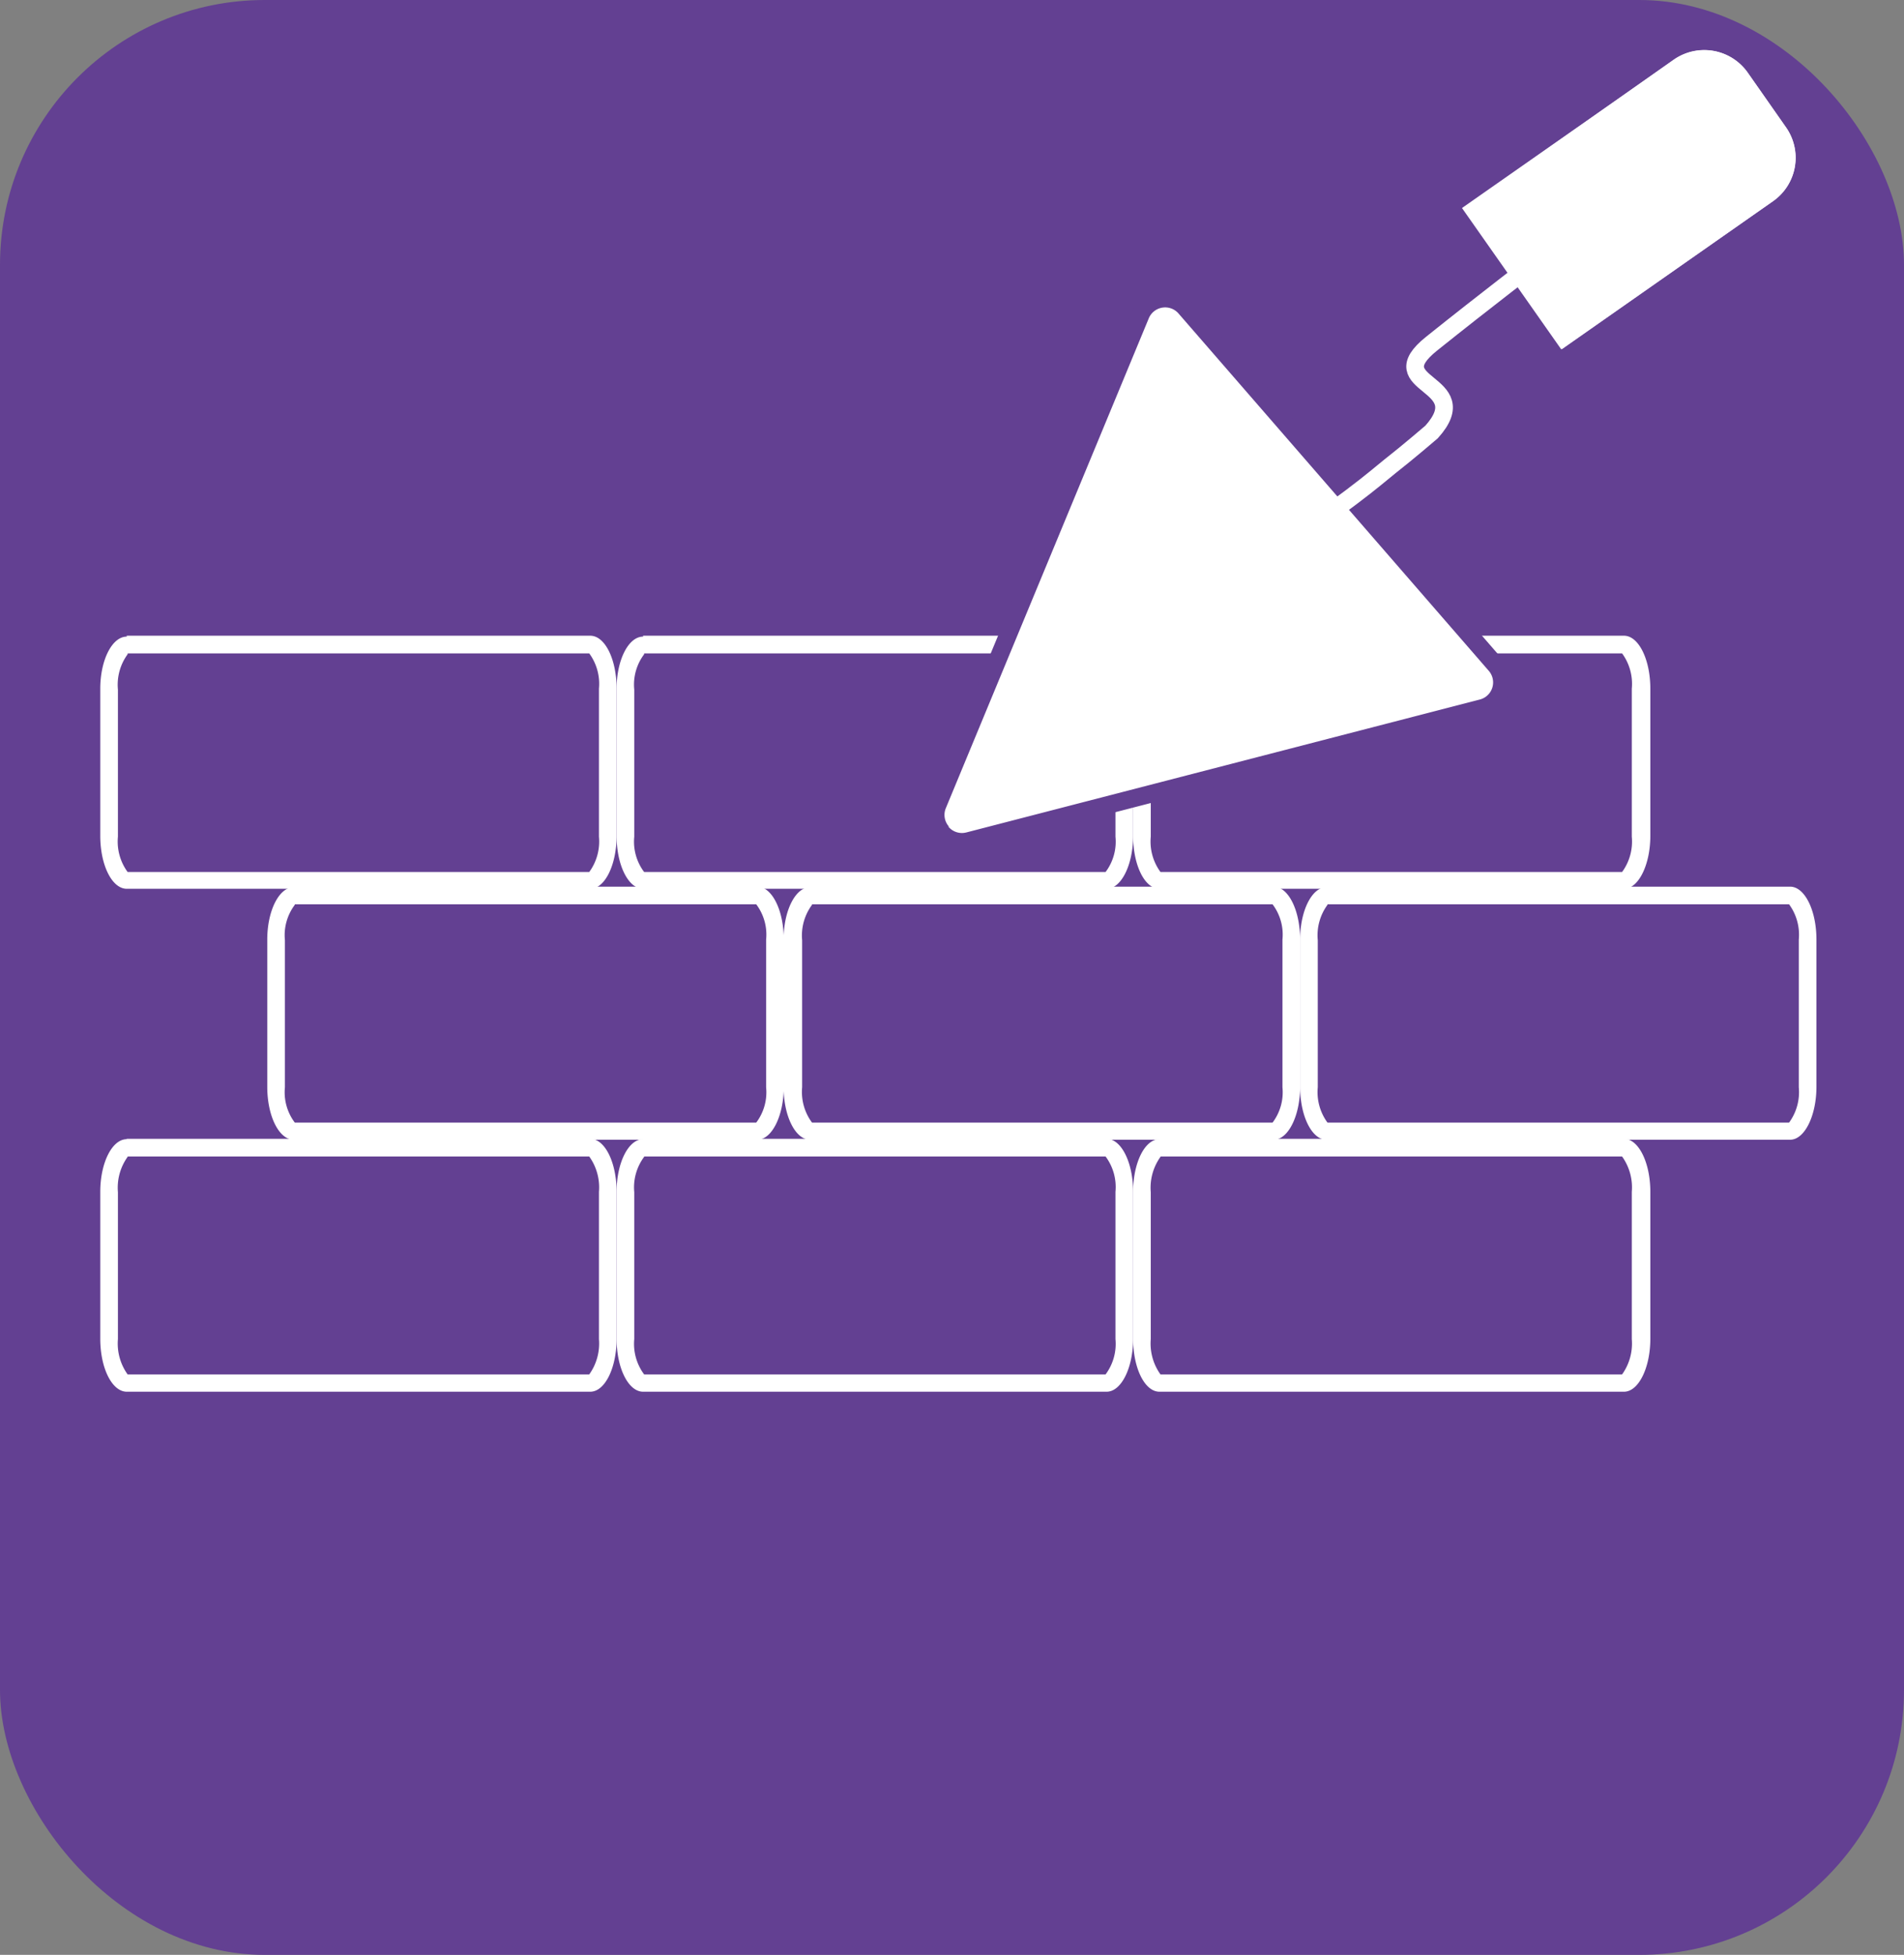 <svg xmlns="http://www.w3.org/2000/svg" viewBox="0 0 107.86 110.7"><rect x="0" y="0" width="107.86" height="110.7" fill="#808080" stroke="none"/><defs><style>.cls-1{fill:#634092;}.cls-2{fill:#fff;}.cls-3,.cls-4{fill:none;stroke:#fff;}</style></defs><g id="Camada_2" data-name="Camada 2"><g id="Camada_1-2" data-name="Camada 1"><rect id="Retângulo_166" data-name="Retângulo 166" class="cls-1" width="107.86" height="110.7" rx="15"/><g id="Grupo_300" data-name="Grupo 300"><g id="Caminho_216" data-name="Caminho 216"><path class="cls-1" d="M33.44,49.82H7.18c-.41,0-1-1-1-2.47V39c0-1.51.59-2.47,1-2.47H33.44c.41,0,1,1,1,2.47v8.33C34.43,48.86,33.85,49.82,33.44,49.82Z"/><path class="cls-2" d="M7.23,37.05a2.92,2.92,0,0,0-.55,2v8.33a2.92,2.92,0,0,0,.55,2H33.38a2.92,2.92,0,0,0,.55-2V39a2.92,2.92,0,0,0-.55-2H7.23m-.05-1H33.44c.83,0,1.49,1.33,1.49,3v8.33c0,1.64-.66,3-1.49,3H7.18c-.83,0-1.5-1.33-1.5-3V39C5.68,37.38,6.35,36.05,7.18,36.05Z"/></g><g id="Caminho_227" data-name="Caminho 227"><path class="cls-1" d="M62.69,49.82H36.43c-.41,0-1-1-1-2.47V39c0-1.51.59-2.47,1-2.47H62.69c.41,0,1,1,1,2.47v8.33C63.69,48.86,63.1,49.82,62.69,49.82Z"/><path class="cls-2" d="M36.49,37.05a2.85,2.85,0,0,0-.56,2v8.33a2.85,2.85,0,0,0,.56,2H62.63a2.85,2.85,0,0,0,.56-2V39a2.85,2.85,0,0,0-.56-2H36.49m-.06-1H62.69c.83,0,1.5,1.33,1.5,3v8.33c0,1.64-.67,3-1.5,3H36.43c-.83,0-1.5-1.33-1.5-3V39C34.93,37.38,35.6,36.05,36.43,36.05Z"/></g><g id="Caminho_228" data-name="Caminho 228"><path class="cls-1" d="M92,49.82H65.68c-.41,0-1-1-1-2.47V39c0-1.51.58-2.47,1-2.47H92c.4,0,1,1,1,2.47v8.33C92.94,48.86,92.35,49.82,92,49.82Z"/><path class="cls-2" d="M65.74,37.05a2.92,2.92,0,0,0-.55,2v8.33a2.92,2.92,0,0,0,.55,2H91.89a2.92,2.92,0,0,0,.55-2V39a2.92,2.92,0,0,0-.55-2H65.74m-.06-1H92c.82,0,1.49,1.33,1.49,3v8.33c0,1.64-.67,3-1.49,3H65.68c-.83,0-1.49-1.33-1.49-3V39C64.19,37.38,64.85,36.05,65.68,36.05Z"/></g></g><g id="Grupo_289" data-name="Grupo 289"><g id="Grupo_299" data-name="Grupo 299"><g id="Caminho_216-2" data-name="Caminho 216-2"><path class="cls-1" d="M33.44,78.29H7.18c-.41,0-1-1-1-2.48V67.49c0-1.51.59-2.48,1-2.48H33.44c.41,0,1,1,1,2.48v8.32C34.43,77.33,33.85,78.29,33.44,78.29Z"/><path class="cls-2" d="M7.23,65.51a3,3,0,0,0-.55,2v8.32a3,3,0,0,0,.55,2H33.38a3,3,0,0,0,.55-2V67.49a3,3,0,0,0-.55-2H7.23m-.05-1H33.44c.83,0,1.49,1.34,1.49,3v8.32c0,1.65-.66,3-1.49,3H7.18c-.83,0-1.5-1.33-1.5-3V67.49C5.68,65.85,6.35,64.51,7.18,64.51Z"/></g><g id="Caminho_227-2" data-name="Caminho 227-2"><path class="cls-1" d="M62.69,78.29H36.43c-.41,0-1-1-1-2.48V67.49c0-1.51.59-2.48,1-2.48H62.69c.41,0,1,1,1,2.48v8.32C63.69,77.33,63.1,78.29,62.69,78.29Z"/><path class="cls-2" d="M36.49,65.51a2.89,2.89,0,0,0-.56,2v8.32a2.89,2.89,0,0,0,.56,2H62.63a2.89,2.89,0,0,0,.56-2V67.49a2.89,2.89,0,0,0-.56-2H36.49m-.06-1H62.69c.83,0,1.5,1.34,1.5,3v8.32c0,1.65-.67,3-1.5,3H36.43c-.83,0-1.5-1.33-1.5-3V67.49C34.93,65.85,35.6,64.51,36.43,64.51Z"/></g><g id="Caminho_228-2" data-name="Caminho 228-2"><path class="cls-1" d="M92,78.29H65.68c-.41,0-1-1-1-2.48V67.49c0-1.51.58-2.48,1-2.48H92c.4,0,1,1,1,2.48v8.32C92.94,77.33,92.35,78.29,92,78.29Z"/><path class="cls-2" d="M65.74,65.51a3,3,0,0,0-.55,2v8.32a3,3,0,0,0,.55,2H91.89a3,3,0,0,0,.55-2V67.49a3,3,0,0,0-.55-2H65.74m-.06-1H92c.82,0,1.49,1.34,1.49,3v8.32c0,1.65-.67,3-1.49,3H65.68c-.83,0-1.49-1.33-1.49-3V67.49C64.19,65.85,64.85,64.51,65.68,64.51Z"/></g></g><g id="Grupo_287" data-name="Grupo 287"><g id="Polígono_6" data-name="Polígono 6"><path class="cls-2" d="M67.14,17.42,84.73,37.66a1.49,1.49,0,0,1,.3,1.43,1.5,1.5,0,0,1-1,1L54.87,47.63a1.5,1.5,0,0,1-1.76-2L64.62,17.83a1.5,1.5,0,0,1,2.52-.41Z"/><path class="cls-1" d="M53.74,46.83a1,1,0,0,0,1,.31l29.1-7.53a1,1,0,0,0,.5-1.62L66.76,17.75a1,1,0,0,0-.91-.33,1,1,0,0,0-.77.6L53.57,45.79a1,1,0,0,0,.17,1m-.75.66a2,2,0,0,1-.34-2.08L64.16,17.64a2,2,0,0,1,3.36-.55L85.11,37.33a2,2,0,0,1-1,3.25L55,48.11A2,2,0,0,1,53,47.49Z"/></g><path id="Caminho_226" data-name="Caminho 226" class="cls-3" d="M69.08,33.49c8.19-5.72,8.47-6.13,9.67-7.09,1-.78,2.35-1.94,2.35-1.94,2.6-2.9-3.06-2.55,0-5s6.13-4.79,6.13-4.79"/><g id="Retângulo_167" data-name="Retângulo 167"><path class="cls-2" d="M99,4.11l2.17,3.1a3,3,0,0,1-.73,4.18l-12,8.39h0l-5.62-8h0l12-8.39A3,3,0,0,1,99,4.11Z"/><path class="cls-4" d="M98.6,4.4l2.17,3.1a2.5,2.5,0,0,1-.61,3.48L88.6,19.08h0l-5-7.19h0L95.11,3.78A2.52,2.52,0,0,1,98.6,4.4Z"/></g></g><g id="Grupo_301" data-name="Grupo 301"><g id="Caminho_216-3" data-name="Caminho 216-3"><path class="cls-1" d="M42.9,64H16.64c-.41,0-1-1-1-2.47V53.21c0-1.51.59-2.47,1-2.47H42.9c.41,0,1,1,1,2.47v8.33C43.9,63.05,43.31,64,42.9,64Z"/><path class="cls-2" d="M16.7,51.24a2.85,2.85,0,0,0-.56,2v8.33a2.85,2.85,0,0,0,.56,2H42.84a2.85,2.85,0,0,0,.56-2V53.21a2.85,2.85,0,0,0-.56-2H16.7m-.06-1H42.9c.83,0,1.5,1.33,1.5,3v8.33c0,1.64-.67,3-1.5,3H16.64c-.83,0-1.5-1.33-1.5-3V53.21C15.14,51.57,15.81,50.24,16.64,50.24Z"/></g><g id="Caminho_227-3" data-name="Caminho 227-3"><path class="cls-1" d="M72.15,64H45.89c-.41,0-1-1-1-2.47V53.21c0-1.51.59-2.47,1-2.47H72.15c.41,0,1,1,1,2.47v8.33C73.15,63.05,72.56,64,72.15,64Z"/><path class="cls-2" d="M46,51.24a2.91,2.91,0,0,0-.56,2v8.33a2.91,2.91,0,0,0,.56,2H72.09a2.85,2.85,0,0,0,.56-2V53.21a2.85,2.85,0,0,0-.56-2H46m-.06-1H72.15c.83,0,1.5,1.33,1.5,3v8.33c0,1.64-.67,3-1.5,3H45.89c-.83,0-1.5-1.33-1.5-3V53.21C44.39,51.57,45.06,50.24,45.89,50.24Z"/></g><g id="Caminho_228-3" data-name="Caminho 228-3"><path class="cls-1" d="M101.41,64H75.14c-.41,0-1-1-1-2.47V53.21c0-1.51.58-2.47,1-2.47h26.27c.4,0,1,1,1,2.47v8.33C102.4,63.05,101.81,64,101.41,64Z"/><path class="cls-2" d="M75.2,51.24a2.92,2.92,0,0,0-.55,2v8.33a2.92,2.92,0,0,0,.55,2h26.15a2.92,2.92,0,0,0,.55-2V53.21a2.92,2.92,0,0,0-.55-2H75.2m-.06-1h26.27c.82,0,1.49,1.33,1.49,3v8.33c0,1.64-.67,3-1.49,3H75.14c-.82,0-1.49-1.33-1.49-3V53.21C73.65,51.57,74.32,50.24,75.14,50.24Z"/></g></g></g></g></g></svg>